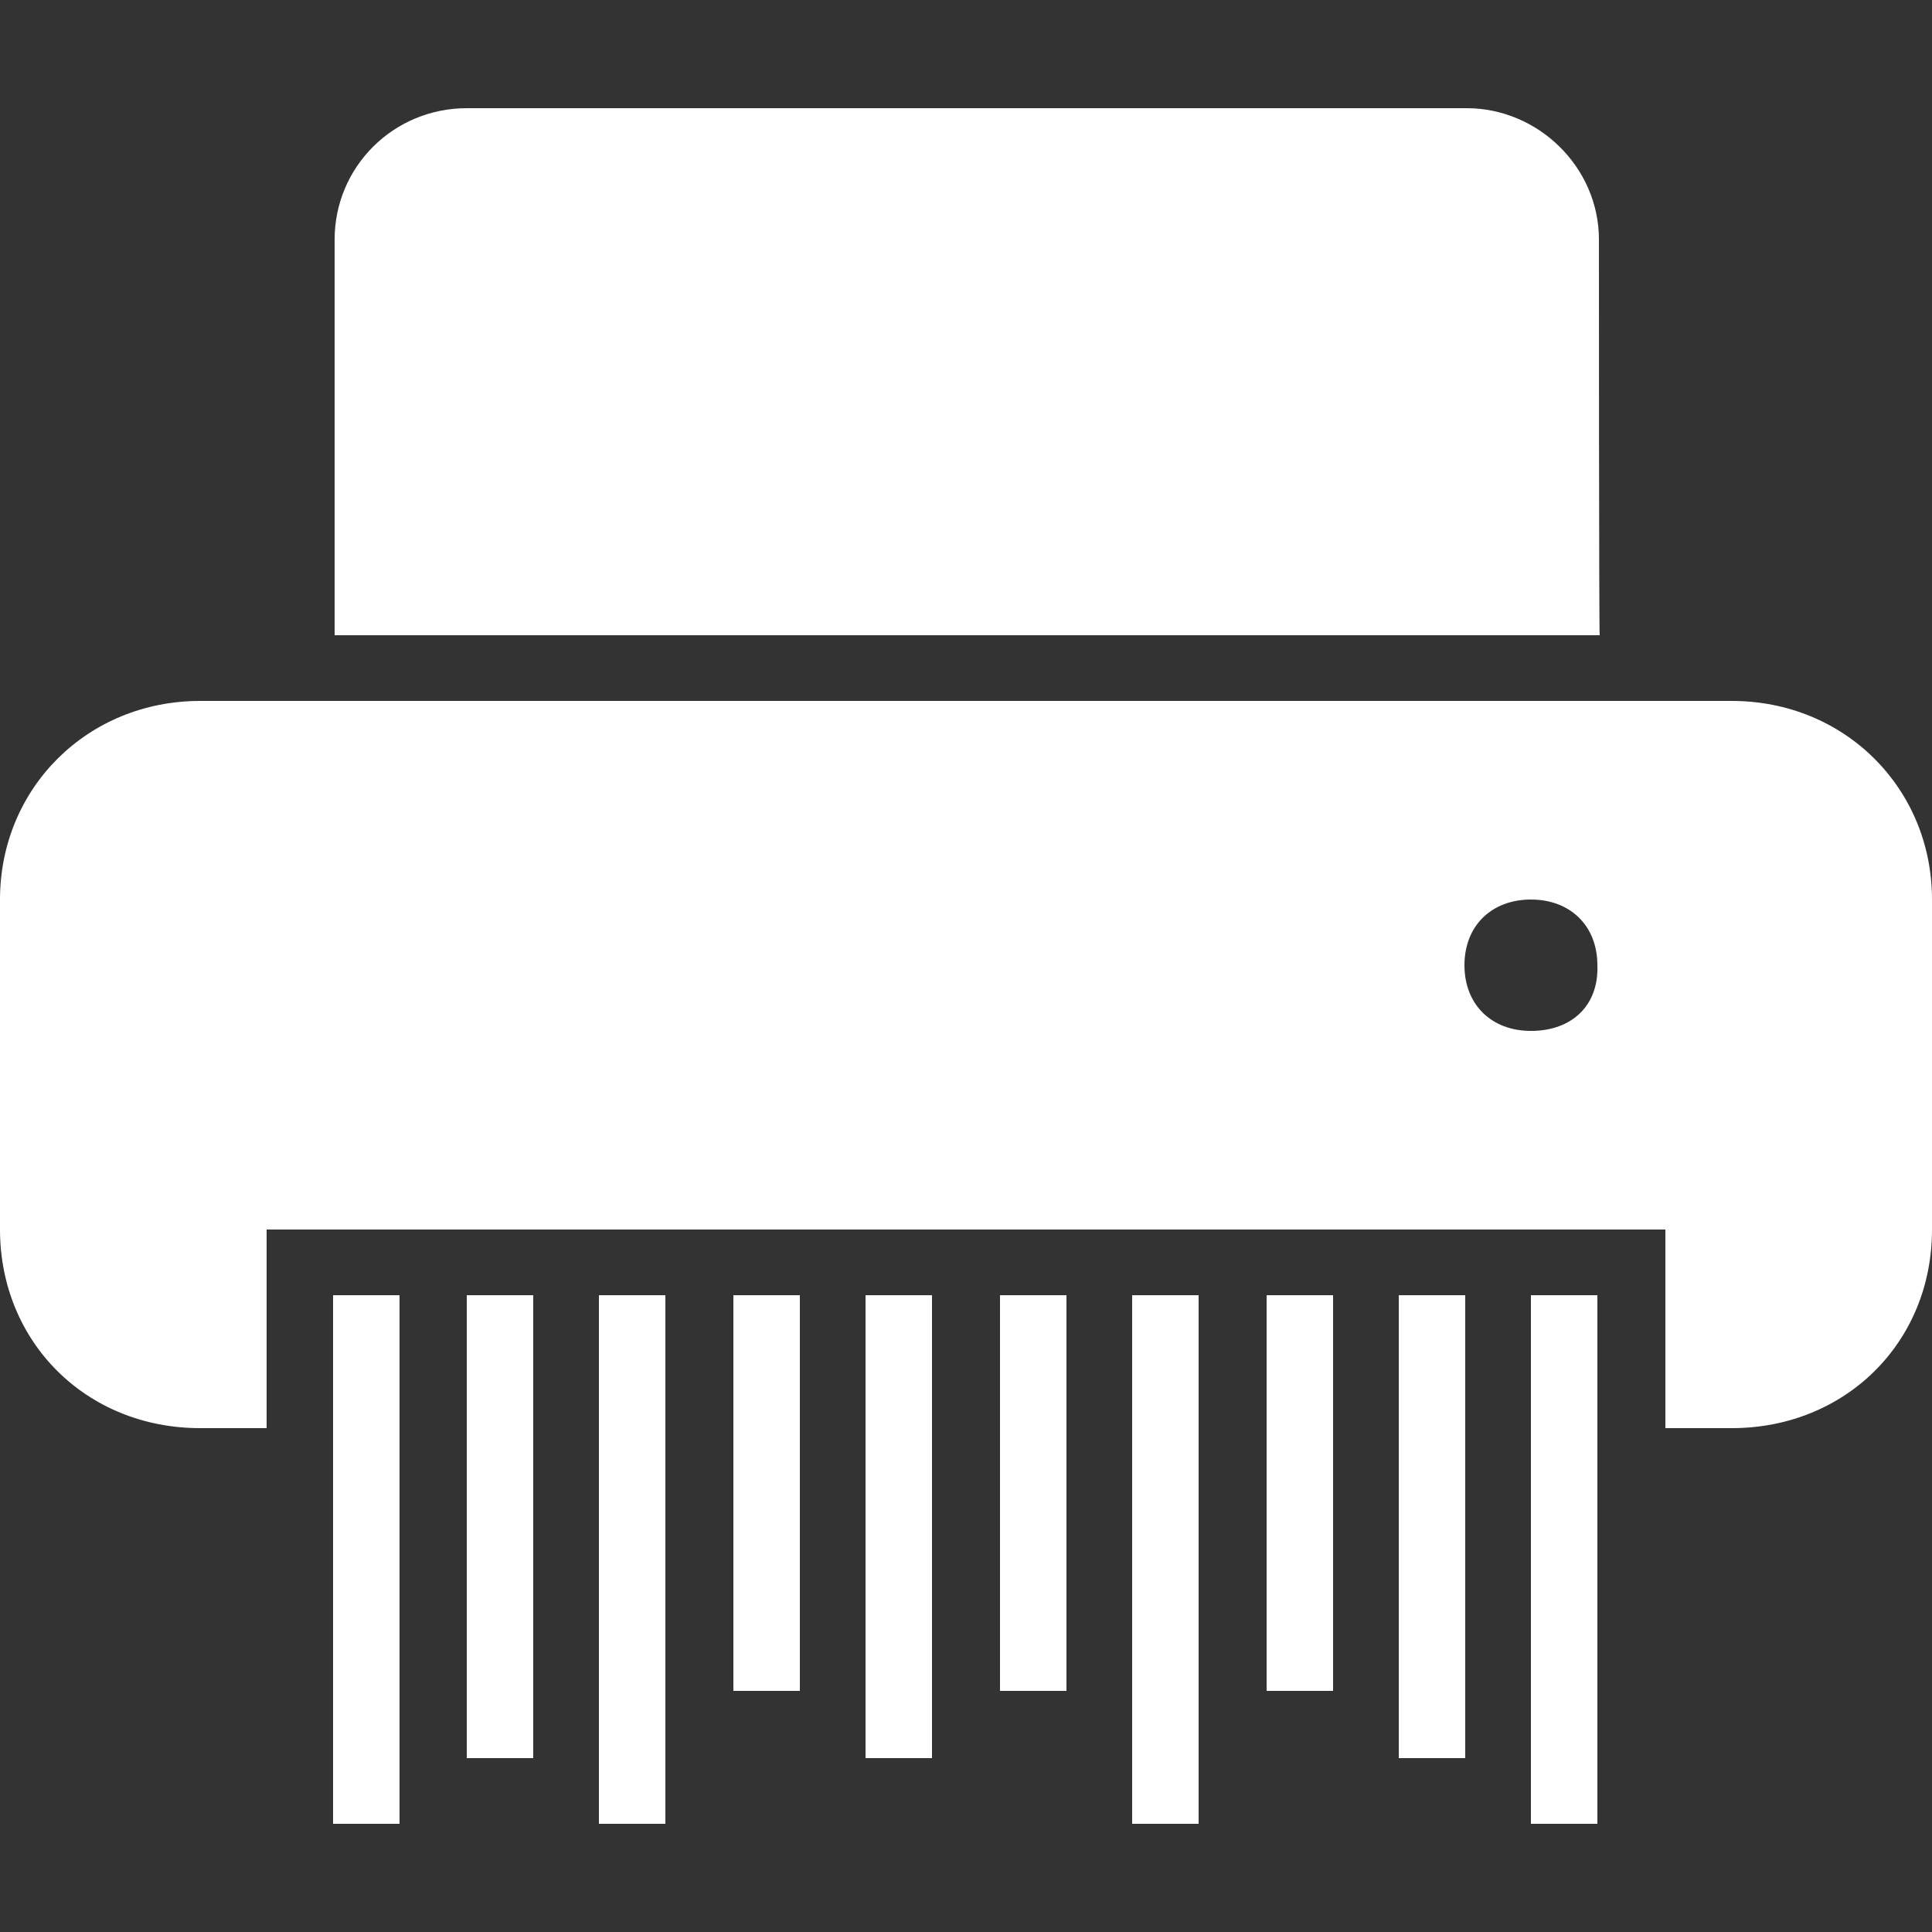 <?xml version="1.0" encoding="utf-8"?>
<!-- Generator: Adobe Illustrator 22.0.0, SVG Export Plug-In . SVG Version: 6.00 Build 0)  -->
<svg version="1.1" id="Capa_1" xmlns="http://www.w3.org/2000/svg" xmlns:xlink="http://www.w3.org/1999/xlink" x="0px" y="0px"
	 viewBox="0 0 250 250" style="enable-background:new 0 0 250 250;" xml:space="preserve">
<rect x="0" y="0" width="250" height="250" fill="#333333" stroke="none"/>
<style type="text/css">
	.st0{fill:#FFFFFF;}
</style>
<g>
	<g>
		<rect x="77.5" y="167.6" class="st0" width="8.6" height="68.4"/>
		<path class="st0" d="M206.9,31c0-9.4-7.9-17-17.1-17H60.4c-9.5,0-17.1,7.6-17.1,17v51.2h163.7C206.9,82.2,206.9,31,206.9,31z"/>
		<rect x="94.9" y="167.6" class="st0" width="8.6" height="51.2"/>
		<rect x="60.4" y="167.6" class="st0" width="8.6" height="59.9"/>
		<rect x="112" y="167.6" class="st0" width="8.6" height="59.9"/>
		<rect x="43.1" y="167.6" class="st0" width="8.6" height="68.4"/>
		<rect x="181" y="167.6" class="st0" width="8.6" height="59.9"/>
		<rect x="198.1" y="167.6" class="st0" width="8.6" height="68.4"/>
		<path class="st0" d="M224.1,90.7H25.9C11.3,90.7,0,102,0,116.4v42.7c0,14.5,11.1,25.7,25.9,25.7h8.6v-25.7h181v25.7h8.6
			c14.6,0,25.9-11,25.9-25.7v-42.7C250,102,238.7,90.7,224.1,90.7z M198.1,133.4c-5.1,0-8.6-3.4-8.6-8.5s3.5-8.5,8.6-8.5
			c5.1,0,8.6,3.4,8.6,8.5C206.9,130,203.5,133.4,198.1,133.4z"/>
		<rect x="163.9" y="167.6" class="st0" width="8.6" height="51.2"/>
		<rect x="146.5" y="167.6" class="st0" width="8.6" height="68.4"/>
		<rect x="129.4" y="167.6" class="st0" width="8.6" height="51.2"/>
	</g>
</g>
</svg>
